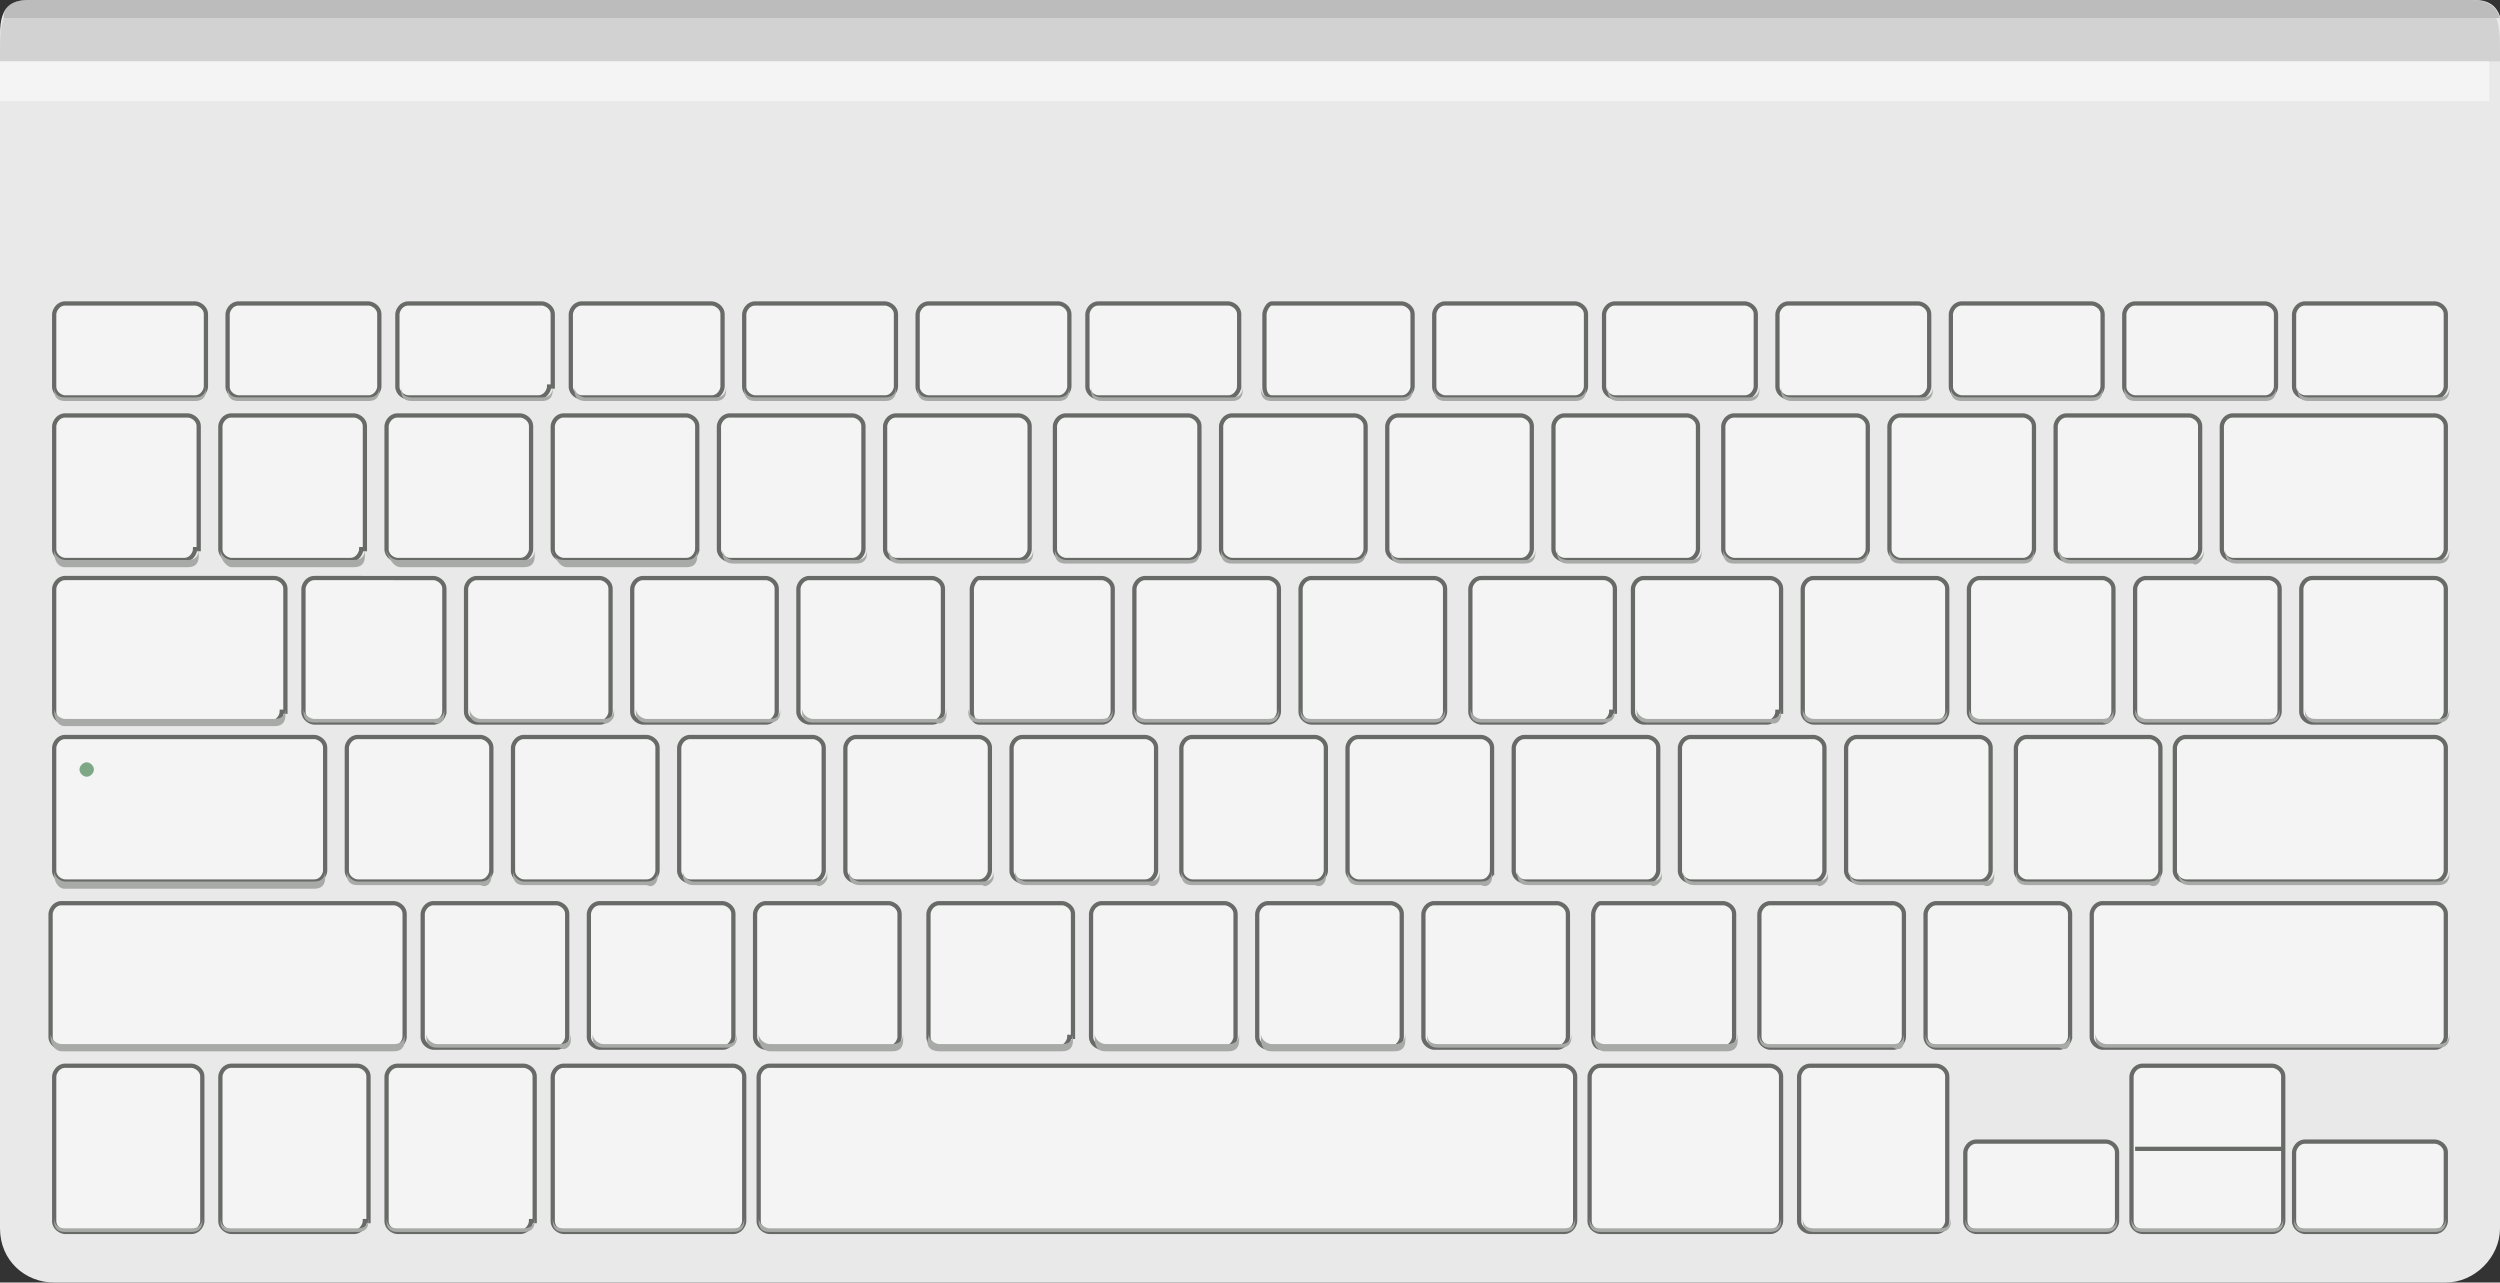 <svg xmlns="http://www.w3.org/2000/svg" xmlns:xlink="http://www.w3.org/1999/xlink" width="69.2" height="35.5" viewBox="0 0 69.2 35.5"><rect x="0" y="0" width="69.2" height="35.5" fill="#333333" stroke="none"/><path fill="#E9E9E9" d="M69.2 34c0 .8-.7 1.5-1.5 1.5H1.5C.7 35.5 0 34.9 0 34V1.5C0 .7-.1 0 .8 0h67.7c.8 0 .8.7.8 1.5V34z"/><g opacity=".5"><defs><path id="a" d="M0 .5h69.2v1.2H0z"/></defs><clipPath id="b"><use xlink:href="#a" overflow="visible"/></clipPath><path clip-path="url(#b)" fill="#BDBCBC" d="M69.1.5H.1c-.1.3-.1.6-.1 1v.2h69.2v-.2c0-.4 0-.7-.1-1"/></g><g opacity=".5"><defs><path id="c" d="M.1 0h69.1v.5H.1z"/></defs><clipPath id="d"><use xlink:href="#c" overflow="visible"/></clipPath><path clip-path="url(#d)" fill="#918F90" d="M.1.5h69.1c-.1-.3-.3-.5-.8-.5H.8C.3 0 .1.2.1.5"/></g><path fill="#F4F4F4" d="M0 1.7h68.9v1.1H0zM5.7 10.7c0 .1-.1.3-.3.3H1.8c-.1 0-.3-.1-.3-.3v-2c0-.1.1-.3.3-.3h3.6c.1 0 .3.1.3.3v2z"/><path fill="none" stroke="#676A67" stroke-width=".118" stroke-miterlimit="10" d="M5.7 10.7c0 .1-.1.3-.3.3H1.8c-.1 0-.3-.1-.3-.3v-2c0-.1.1-.3.3-.3h3.6c.1 0 .3.1.3.3v2z"/><path fill="#F4F4F4" d="M10.5 10.7c0 .1-.1.3-.3.3H6.6c-.1 0-.3-.1-.3-.3v-2c0-.1.1-.3.3-.3h3.6c.1 0 .3.1.3.3v2z"/><path fill="none" stroke="#676A67" stroke-width=".118" stroke-miterlimit="10" d="M10.5 10.7c0 .1-.1.3-.3.3H6.6c-.1 0-.3-.1-.3-.3v-2c0-.1.1-.3.3-.3h3.6c.1 0 .3.1.3.3v2z"/><path fill="#F4F4F4" d="M15.2 10.7c0 .1-.1.3-.3.3h-3.6c-.1 0-.3-.1-.3-.3v-2c0-.1.1-.3.3-.3H15c.1 0 .3.1.3.3v2z"/><path fill="none" stroke="#676A67" stroke-width=".118" stroke-miterlimit="10" d="M15.2 10.7c0 .1-.1.3-.3.3h-3.6c-.1 0-.3-.1-.3-.3v-2c0-.1.1-.3.3-.3H15c.1 0 .3.1.3.3v2z"/><path fill="#F4F4F4" d="M20 10.7c0 .1-.1.3-.3.3h-3.6c-.1 0-.3-.1-.3-.3v-2c0-.1.1-.3.3-.3h3.6c.1 0 .3.1.3.3v2z"/><path fill="none" stroke="#676A67" stroke-width=".118" stroke-miterlimit="10" d="M20 10.7c0 .1-.1.3-.3.3h-3.6c-.1 0-.3-.1-.3-.3v-2c0-.1.1-.3.3-.3h3.6c.1 0 .3.1.3.3v2z"/><path fill="#F4F4F4" d="M24.8 10.7c0 .1-.1.3-.3.3h-3.6c-.1 0-.3-.1-.3-.3v-2c0-.1.1-.3.3-.3h3.6c.1 0 .3.1.3.3v2z"/><path fill="none" stroke="#676A67" stroke-width=".118" stroke-miterlimit="10" d="M24.8 10.7c0 .1-.1.3-.3.3h-3.6c-.1 0-.3-.1-.3-.3v-2c0-.1.1-.3.3-.3h3.6c.1 0 .3.1.3.3v2z"/><path fill="#F4F4F4" d="M29.6 10.7c0 .1-.1.3-.3.3h-3.6c-.1 0-.3-.1-.3-.3v-2c0-.1.1-.3.3-.3h3.6c.1 0 .3.1.3.3v2z"/><path fill="none" stroke="#676A67" stroke-width=".118" stroke-miterlimit="10" d="M29.6 10.7c0 .1-.1.3-.3.3h-3.6c-.1 0-.3-.1-.3-.3v-2c0-.1.1-.3.3-.3h3.6c.1 0 .3.1.3.3v2z"/><path fill="#F4F4F4" d="M34.3 10.7c0 .1-.1.3-.3.3h-3.6c-.1 0-.3-.1-.3-.3v-2c0-.1.1-.3.3-.3H34c.1 0 .3.1.3.3v2z"/><path fill="none" stroke="#676A67" stroke-width=".118" stroke-miterlimit="10" d="M34.3 10.7c0 .1-.1.3-.3.3h-3.6c-.1 0-.3-.1-.3-.3v-2c0-.1.1-.3.3-.3H34c.1 0 .3.1.3.3v2z"/><path fill="#F4F4F4" d="M39.1 10.7c0 .1-.1.3-.3.3h-3.6c-.1 0-.2-.1-.2-.3v-2c0-.1.1-.3.2-.3h3.6c.1 0 .3.1.3.3v2z"/><path fill="none" stroke="#676A67" stroke-width=".118" stroke-miterlimit="10" d="M39.1 10.7c0 .1-.1.3-.3.3h-3.6c-.1 0-.2-.1-.2-.3v-2c0-.1.1-.3.2-.3h3.6c.1 0 .3.1.3.3v2z"/><path fill="#F4F4F4" d="M43.9 10.7c0 .1-.1.3-.3.3H40c-.1 0-.3-.1-.3-.3v-2c0-.1.1-.3.3-.3h3.6c.1 0 .3.1.3.3v2z"/><path fill="none" stroke="#676A67" stroke-width=".118" stroke-miterlimit="10" d="M43.9 10.7c0 .1-.1.3-.3.3H40c-.1 0-.3-.1-.3-.3v-2c0-.1.1-.3.3-.3h3.6c.1 0 .3.1.3.3v2z"/><path fill="#F4F4F4" d="M48.6 10.7c0 .1-.1.3-.3.3h-3.6c-.1 0-.3-.1-.3-.3v-2c0-.1.1-.3.3-.3h3.6c.1 0 .3.1.3.3v2z"/><path fill="none" stroke="#676A67" stroke-width=".118" stroke-miterlimit="10" d="M48.6 10.7c0 .1-.1.3-.3.3h-3.6c-.1 0-.3-.1-.3-.3v-2c0-.1.1-.3.3-.3h3.6c.1 0 .3.1.3.3v2z"/><path fill="#F4F4F4" d="M53.4 10.7c0 .1-.1.3-.3.3h-3.6c-.1 0-.3-.1-.3-.3v-2c0-.1.1-.3.3-.3h3.6c.1 0 .3.1.3.3v2z"/><path fill="none" stroke="#676A67" stroke-width=".118" stroke-miterlimit="10" d="M53.4 10.7c0 .1-.1.3-.3.3h-3.6c-.1 0-.3-.1-.3-.3v-2c0-.1.1-.3.3-.3h3.6c.1 0 .3.1.3.3v2z"/><path fill="#F4F4F4" d="M58.2 10.7c0 .1-.1.3-.3.3h-3.6c-.1 0-.3-.1-.3-.3v-2c0-.1.1-.3.3-.3h3.6c.1 0 .3.1.3.3v2z"/><path fill="none" stroke="#676A67" stroke-width=".118" stroke-miterlimit="10" d="M58.2 10.7c0 .1-.1.3-.3.3h-3.6c-.1 0-.3-.1-.3-.3v-2c0-.1.1-.3.3-.3h3.6c.1 0 .3.1.3.3v2z"/><path fill="#F4F4F4" d="M63 10.7c0 .1-.1.3-.3.3h-3.6c-.1 0-.3-.1-.3-.3v-2c0-.1.1-.3.3-.3h3.6c.1 0 .3.1.3.3v2z"/><path fill="none" stroke="#676A67" stroke-width=".118" stroke-miterlimit="10" d="M63 10.7c0 .1-.1.3-.3.3h-3.6c-.1 0-.3-.1-.3-.3v-2c0-.1.1-.3.3-.3h3.6c.1 0 .3.1.3.3v2z"/><path fill="#F4F4F4" d="M67.7 10.7c0 .1-.1.3-.3.3h-3.6c-.1 0-.3-.1-.3-.3v-2c0-.1.1-.3.3-.3h3.6c.1 0 .3.1.3.3v2z"/><path fill="none" stroke="#676A67" stroke-width=".118" stroke-miterlimit="10" d="M67.7 10.7c0 .1-.1.3-.3.3h-3.6c-.1 0-.3-.1-.3-.3v-2c0-.1.1-.3.3-.3h3.6c.1 0 .3.1.3.3v2z"/><path fill="#F4F4F4" d="M5.4 15.2c0 .1-.1.3-.3.3H1.8c-.1 0-.3-.1-.3-.3v-3.4c0-.1.1-.3.3-.3h3.4c.1 0 .3.1.3.3v3.4z"/><path fill="none" stroke="#676A67" stroke-width=".118" stroke-miterlimit="10" d="M5.4 15.2c0 .1-.1.3-.3.3H1.8c-.1 0-.3-.1-.3-.3v-3.4c0-.1.1-.3.3-.3h3.4c.1 0 .3.1.3.3v3.4z"/><path fill="#F4F4F4" d="M12.3 19.7c0 .1-.1.3-.3.3H8.7c-.1 0-.3-.1-.3-.3v-3.4c0-.1.1-.3.3-.3H12c.1 0 .3.1.3.3v3.4z"/><path fill="none" stroke="#676A67" stroke-width=".118" stroke-miterlimit="10" d="M12.3 19.7c0 .1-.1.3-.3.3H8.7c-.1 0-.3-.1-.3-.3v-3.4c0-.1.1-.3.3-.3H12c.1 0 .3.1.3.3v3.4z"/><path fill="#F4F4F4" d="M16.9 19.7c0 .1-.1.3-.3.3h-3.4c-.1 0-.3-.1-.3-.3v-3.4c0-.1.1-.3.3-.3h3.4c.1 0 .3.1.3.3v3.4z"/><path fill="none" stroke="#676A67" stroke-width=".118" stroke-miterlimit="10" d="M16.9 19.7c0 .1-.1.3-.3.3h-3.4c-.1 0-.3-.1-.3-.3v-3.4c0-.1.1-.3.3-.3h3.4c.1 0 .3.1.3.3v3.4z"/><path fill="#F4F4F4" d="M21.5 19.7c0 .1-.1.3-.3.3h-3.4c-.1 0-.3-.1-.3-.3v-3.4c0-.1.1-.3.3-.3h3.4c.1 0 .3.1.3.3v3.4z"/><path fill="none" stroke="#676A67" stroke-width=".118" stroke-miterlimit="10" d="M21.5 19.7c0 .1-.1.3-.3.3h-3.4c-.1 0-.3-.1-.3-.3v-3.4c0-.1.1-.3.3-.3h3.4c.1 0 .3.1.3.3v3.4z"/><path fill="#F4F4F4" d="M26.1 19.7c0 .1-.1.3-.3.3h-3.4c-.1 0-.3-.1-.3-.3v-3.4c0-.1.1-.3.3-.3h3.4c.1 0 .3.1.3.3v3.4z"/><path fill="none" stroke="#676A67" stroke-width=".118" stroke-miterlimit="10" d="M26.1 19.7c0 .1-.1.3-.3.3h-3.4c-.1 0-.3-.1-.3-.3v-3.4c0-.1.1-.3.3-.3h3.4c.1 0 .3.1.3.3v3.4z"/><path fill="#F4F4F4" d="M30.8 19.7c0 .1-.1.3-.3.3h-3.4c-.1 0-.2-.1-.2-.3v-3.4c0-.1.1-.3.2-.3h3.4c.1 0 .3.1.3.3v3.4z"/><path fill="none" stroke="#676A67" stroke-width=".118" stroke-miterlimit="10" d="M30.8 19.7c0 .1-.1.3-.3.3h-3.4c-.1 0-.2-.1-.2-.3v-3.4c0-.1.1-.3.2-.3h3.4c.1 0 .3.1.3.3v3.4z"/><path fill="#F4F4F4" d="M35.4 19.7c0 .1-.1.3-.3.3h-3.4c-.1 0-.3-.1-.3-.3v-3.4c0-.1.1-.3.3-.3h3.4c.1 0 .3.1.3.3v3.4z"/><path fill="none" stroke="#676A67" stroke-width=".118" stroke-miterlimit="10" d="M35.4 19.7c0 .1-.1.3-.3.3h-3.4c-.1 0-.3-.1-.3-.3v-3.4c0-.1.1-.3.3-.3h3.4c.1 0 .3.1.3.3v3.4z"/><path fill="#F4F4F4" d="M40 19.7c0 .1-.1.3-.3.3h-3.4c-.1 0-.3-.1-.3-.3v-3.4c0-.1.1-.3.3-.3h3.4c.1 0 .3.1.3.3v3.4z"/><path fill="none" stroke="#676A67" stroke-width=".118" stroke-miterlimit="10" d="M40 19.7c0 .1-.1.3-.3.3h-3.4c-.1 0-.3-.1-.3-.3v-3.4c0-.1.1-.3.3-.3h3.4c.1 0 .3.1.3.3v3.4z"/><path fill="#F4F4F4" d="M44.6 19.7c0 .1-.1.3-.3.3H41c-.1 0-.3-.1-.3-.3v-3.4c0-.1.1-.3.3-.3h3.4c.1 0 .3.1.3.3v3.4z"/><path fill="none" stroke="#676A67" stroke-width=".118" stroke-miterlimit="10" d="M44.6 19.7c0 .1-.1.3-.3.3H41c-.1 0-.3-.1-.3-.3v-3.4c0-.1.1-.3.3-.3h3.4c.1 0 .3.1.3.3v3.4z"/><path fill="#F4F4F4" d="M49.2 19.7c0 .1-.1.3-.3.3h-3.4c-.1 0-.3-.1-.3-.3v-3.4c0-.1.1-.3.3-.3H49c.1 0 .3.1.3.3v3.4z"/><path fill="none" stroke="#676A67" stroke-width=".118" stroke-miterlimit="10" d="M49.2 19.7c0 .1-.1.3-.3.3h-3.4c-.1 0-.3-.1-.3-.3v-3.4c0-.1.1-.3.3-.3H49c.1 0 .3.1.3.3v3.4z"/><path fill="#F4F4F4" d="M53.9 19.7c0 .1-.1.3-.3.3h-3.4c-.1 0-.3-.1-.3-.3v-3.4c0-.1.1-.3.3-.3h3.4c.1 0 .3.1.3.3v3.4z"/><path fill="none" stroke="#676A67" stroke-width=".118" stroke-miterlimit="10" d="M53.9 19.7c0 .1-.1.3-.3.3h-3.4c-.1 0-.3-.1-.3-.3v-3.4c0-.1.1-.3.3-.3h3.4c.1 0 .3.1.3.3v3.4z"/><path fill="#F4F4F4" d="M58.5 19.7c0 .1-.1.3-.3.3h-3.4c-.1 0-.3-.1-.3-.3v-3.4c0-.1.1-.3.3-.3h3.4c.1 0 .3.1.3.3v3.4z"/><path fill="none" stroke="#676A67" stroke-width=".118" stroke-miterlimit="10" d="M58.5 19.7c0 .1-.1.3-.3.3h-3.4c-.1 0-.3-.1-.3-.3v-3.4c0-.1.1-.3.3-.3h3.4c.1 0 .3.1.3.3v3.4z"/><path fill="#F4F4F4" d="M13.6 24.1c0 .1-.1.3-.3.3H9.9c-.1 0-.3-.1-.3-.3v-3.4c0-.1.1-.3.3-.3h3.4c.1 0 .3.1.3.3v3.4z"/><path fill="none" stroke="#676A67" stroke-width=".118" stroke-miterlimit="10" d="M13.6 24.1c0 .1-.1.3-.3.3H9.9c-.1 0-.3-.1-.3-.3v-3.4c0-.1.1-.3.3-.3h3.4c.1 0 .3.1.3.3v3.4z"/><path fill="#F4F4F4" d="M18.2 24.1c0 .1-.1.3-.3.3h-3.4c-.1 0-.3-.1-.3-.3v-3.4c0-.1.1-.3.3-.3h3.4c.1 0 .3.1.3.3v3.4z"/><path fill="none" stroke="#676A67" stroke-width=".118" stroke-miterlimit="10" d="M18.2 24.1c0 .1-.1.3-.3.3h-3.4c-.1 0-.3-.1-.3-.3v-3.4c0-.1.1-.3.3-.3h3.4c.1 0 .3.1.3.3v3.4z"/><path fill="#F4F4F4" d="M22.8 24.1c0 .1-.1.3-.3.3h-3.4c-.1 0-.3-.1-.3-.3v-3.4c0-.1.1-.3.3-.3h3.4c.1 0 .3.1.3.3v3.4z"/><path fill="none" stroke="#676A67" stroke-width=".118" stroke-miterlimit="10" d="M22.8 24.1c0 .1-.1.3-.3.3h-3.4c-.1 0-.3-.1-.3-.3v-3.4c0-.1.1-.3.3-.3h3.4c.1 0 .3.1.3.3v3.4z"/><path fill="#F4F4F4" d="M27.4 24.1c0 .1-.1.3-.3.3h-3.4c-.1 0-.3-.1-.3-.3v-3.4c0-.1.1-.3.3-.3h3.4c.1 0 .3.1.3.3v3.4z"/><path fill="none" stroke="#676A67" stroke-width=".118" stroke-miterlimit="10" d="M27.4 24.1c0 .1-.1.3-.3.3h-3.4c-.1 0-.3-.1-.3-.3v-3.4c0-.1.1-.3.3-.3h3.4c.1 0 .3.1.3.3v3.4z"/><path fill="#F4F4F4" d="M32 24.1c0 .1-.1.3-.3.3h-3.4c-.1 0-.3-.1-.3-.3v-3.4c0-.1.1-.3.3-.3h3.4c.1 0 .3.1.3.3v3.4z"/><path fill="none" stroke="#676A67" stroke-width=".118" stroke-miterlimit="10" d="M32 24.1c0 .1-.1.3-.3.3h-3.4c-.1 0-.3-.1-.3-.3v-3.4c0-.1.1-.3.3-.3h3.4c.1 0 .3.1.3.3v3.4z"/><path fill="#F4F4F4" d="M36.7 24.1c0 .1-.1.3-.3.3H33c-.1 0-.3-.1-.3-.3v-3.4c0-.1.1-.3.3-.3h3.4c.1 0 .3.1.3.3v3.4z"/><path fill="none" stroke="#676A67" stroke-width=".118" stroke-miterlimit="10" d="M36.7 24.1c0 .1-.1.3-.3.3H33c-.1 0-.3-.1-.3-.3v-3.4c0-.1.1-.3.3-.3h3.4c.1 0 .3.1.3.3v3.4z"/><path fill="#F4F4F4" d="M41.3 24.1c0 .1-.1.3-.3.3h-3.4c-.1 0-.3-.1-.3-.3v-3.4c0-.1.1-.3.3-.3H41c.1 0 .3.1.3.3v3.4z"/><path fill="none" stroke="#676A67" stroke-width=".118" stroke-miterlimit="10" d="M41.3 24.1c0 .1-.1.3-.3.3h-3.4c-.1 0-.3-.1-.3-.3v-3.4c0-.1.1-.3.3-.3H41c.1 0 .3.1.3.3v3.4z"/><path fill="#F4F4F4" d="M45.9 24.1c0 .1-.1.3-.3.3h-3.4c-.1 0-.3-.1-.3-.3v-3.4c0-.1.1-.3.3-.3h3.4c.1 0 .3.1.3.3v3.4z"/><path fill="none" stroke="#676A67" stroke-width=".118" stroke-miterlimit="10" d="M45.9 24.1c0 .1-.1.3-.3.3h-3.4c-.1 0-.3-.1-.3-.3v-3.4c0-.1.1-.3.3-.3h3.4c.1 0 .3.1.3.3v3.4z"/><path fill="#F4F4F4" d="M50.5 24.1c0 .1-.1.3-.3.3h-3.4c-.1 0-.3-.1-.3-.3v-3.4c0-.1.1-.3.3-.3h3.4c.1 0 .3.1.3.3v3.4z"/><path fill="none" stroke="#676A67" stroke-width=".118" stroke-miterlimit="10" d="M50.5 24.1c0 .1-.1.3-.3.3h-3.4c-.1 0-.3-.1-.3-.3v-3.4c0-.1.1-.3.3-.3h3.4c.1 0 .3.1.3.3v3.4z"/><path fill="#F4F4F4" d="M55.1 24.1c0 .1-.1.3-.3.3h-3.4c-.1 0-.3-.1-.3-.3v-3.4c0-.1.1-.3.3-.3h3.4c.1 0 .3.1.3.3v3.4z"/><path fill="none" stroke="#676A67" stroke-width=".118" stroke-miterlimit="10" d="M55.1 24.1c0 .1-.1.3-.3.3h-3.4c-.1 0-.3-.1-.3-.3v-3.4c0-.1.1-.3.3-.3h3.4c.1 0 .3.1.3.3v3.4z"/><path fill="#F4F4F4" d="M15.7 28.7c0 .1-.1.3-.3.3H12c-.1 0-.3-.1-.3-.3v-3.4c0-.1.1-.3.3-.3h3.4c.1 0 .3.1.3.3v3.4z"/><path fill="none" stroke="#676A67" stroke-width=".118" stroke-miterlimit="10" d="M15.7 28.7c0 .1-.1.3-.3.3H12c-.1 0-.3-.1-.3-.3v-3.4c0-.1.1-.3.3-.3h3.4c.1 0 .3.1.3.3v3.4z"/><path fill="#F4F4F4" d="M20.3 28.7c0 .1-.1.3-.3.3h-3.4c-.1 0-.3-.1-.3-.3v-3.4c0-.1.1-.3.3-.3H20c.1 0 .3.1.3.3v3.4z"/><path fill="none" stroke="#676A67" stroke-width=".118" stroke-miterlimit="10" d="M20.3 28.7c0 .1-.1.3-.3.3h-3.4c-.1 0-.3-.1-.3-.3v-3.4c0-.1.1-.3.3-.3H20c.1 0 .3.1.3.3v3.4z"/><path fill="#F4F4F4" d="M24.9 28.7c0 .1-.1.3-.3.3h-3.4c-.1 0-.3-.1-.3-.3v-3.4c0-.1.1-.3.3-.3h3.4c.1 0 .3.1.3.3v3.4z"/><path fill="none" stroke="#676A67" stroke-width=".118" stroke-miterlimit="10" d="M24.9 28.7c0 .1-.1.3-.3.3h-3.4c-.1 0-.3-.1-.3-.3v-3.4c0-.1.1-.3.3-.3h3.4c.1 0 .3.1.3.3v3.4z"/><path fill="#F4F4F4" d="M29.6 28.7c0 .1-.1.3-.3.3H26c-.1 0-.3-.1-.3-.3v-3.4c0-.1.1-.3.3-.3h3.4c.1 0 .3.1.3.3v3.4z"/><path fill="none" stroke="#676A67" stroke-width=".118" stroke-miterlimit="10" d="M29.6 28.7c0 .1-.1.3-.3.3H26c-.1 0-.3-.1-.3-.3v-3.4c0-.1.1-.3.3-.3h3.4c.1 0 .3.1.3.3v3.4z"/><path fill="#F4F4F4" d="M34.2 28.7c0 .1-.1.3-.3.3h-3.4c-.1 0-.3-.1-.3-.3v-3.4c0-.1.1-.3.3-.3h3.4c.1 0 .3.1.3.3v3.4z"/><path fill="none" stroke="#676A67" stroke-width=".118" stroke-miterlimit="10" d="M34.2 28.7c0 .1-.1.3-.3.3h-3.4c-.1 0-.3-.1-.3-.3v-3.4c0-.1.1-.3.3-.3h3.4c.1 0 .3.1.3.3v3.4z"/><path fill="#F4F4F4" d="M38.8 28.7c0 .1-.1.3-.3.3h-3.4c-.1 0-.3-.1-.3-.3v-3.4c0-.1.1-.3.3-.3h3.4c.1 0 .3.1.3.3v3.4z"/><path fill="none" stroke="#676A67" stroke-width=".118" stroke-miterlimit="10" d="M38.8 28.7c0 .1-.1.3-.3.3h-3.4c-.1 0-.3-.1-.3-.3v-3.4c0-.1.1-.3.3-.3h3.4c.1 0 .3.1.3.3v3.4z"/><path fill="#F4F4F4" d="M43.4 28.7c0 .1-.1.3-.3.3h-3.4c-.1 0-.3-.1-.3-.3v-3.4c0-.1.1-.3.3-.3h3.4c.1 0 .3.1.3.3v3.4z"/><path fill="none" stroke="#676A67" stroke-width=".118" stroke-miterlimit="10" d="M43.4 28.7c0 .1-.1.3-.3.3h-3.4c-.1 0-.3-.1-.3-.3v-3.4c0-.1.1-.3.3-.3h3.4c.1 0 .3.1.3.3v3.4z"/><path fill="#F4F4F4" d="M48 28.7c0 .1-.1.3-.3.3h-3.4c-.1 0-.2-.1-.2-.3v-3.4c0-.1.1-.3.2-.3h3.4c.1 0 .3.1.3.3v3.4z"/><path fill="none" stroke="#676A67" stroke-width=".118" stroke-miterlimit="10" d="M48 28.7c0 .1-.1.3-.3.3h-3.4c-.1 0-.2-.1-.2-.3v-3.4c0-.1.1-.3.2-.3h3.4c.1 0 .3.1.3.3v3.4z"/><path fill="#F4F4F4" d="M52.7 28.7c0 .1-.1.3-.3.3H49c-.1 0-.3-.1-.3-.3v-3.4c0-.1.1-.3.3-.3h3.4c.1 0 .3.1.3.3v3.4z"/><path fill="none" stroke="#676A67" stroke-width=".118" stroke-miterlimit="10" d="M52.7 28.7c0 .1-.1.3-.3.3H49c-.1 0-.3-.1-.3-.3v-3.4c0-.1.1-.3.3-.3h3.4c.1 0 .3.1.3.3v3.4z"/><path fill="#F4F4F4" d="M57.3 28.7c0 .1-.1.3-.3.3h-3.4c-.1 0-.3-.1-.3-.3v-3.4c0-.1.1-.3.3-.3H57c.1 0 .3.1.3.3v3.4z"/><path fill="none" stroke="#676A67" stroke-width=".118" stroke-miterlimit="10" d="M57.3 28.7c0 .1-.1.3-.3.3h-3.4c-.1 0-.3-.1-.3-.3v-3.4c0-.1.1-.3.3-.3H57c.1 0 .3.1.3.3v3.4z"/><path fill="#F4F4F4" d="M59.8 24.1c0 .1-.1.3-.3.3h-3.4c-.1 0-.3-.1-.3-.3v-3.4c0-.1.1-.3.3-.3h3.4c.1 0 .3.1.3.3v3.4z"/><path fill="none" stroke="#676A67" stroke-width=".118" stroke-miterlimit="10" d="M59.8 24.1c0 .1-.1.3-.3.3h-3.4c-.1 0-.3-.1-.3-.3v-3.4c0-.1.1-.3.3-.3h3.4c.1 0 .3.1.3.3v3.4z"/><path fill="#F4F4F4" d="M63.1 19.7c0 .1-.1.3-.3.3h-3.4c-.1 0-.3-.1-.3-.3v-3.4c0-.1.1-.3.3-.3h3.4c.1 0 .3.1.3.3v3.4z"/><path fill="none" stroke="#676A67" stroke-width=".118" stroke-miterlimit="10" d="M63.1 19.7c0 .1-.1.3-.3.3h-3.4c-.1 0-.3-.1-.3-.3v-3.4c0-.1.1-.3.3-.3h3.4c.1 0 .3.1.3.3v3.4z"/><path fill="#F4F4F4" d="M67.7 19.7c0 .1-.1.3-.3.3H64c-.1 0-.3-.1-.3-.3v-3.4c0-.1.1-.3.3-.3h3.4c.1 0 .3.1.3.3v3.4z"/><path fill="none" stroke="#676A67" stroke-width=".118" stroke-miterlimit="10" d="M67.7 19.7c0 .1-.1.3-.3.3H64c-.1 0-.3-.1-.3-.3v-3.4c0-.1.1-.3.3-.3h3.4c.1 0 .3.1.3.3v3.4z"/><path fill="#F4F4F4" d="M7.8 19.7c0 .1-.1.3-.3.3H1.8c-.1 0-.3-.1-.3-.3v-3.4c0-.1.1-.3.3-.3h5.8c.1 0 .3.1.3.3v3.4z"/><path fill="none" stroke="#676A67" stroke-width=".118" stroke-miterlimit="10" d="M7.8 19.7c0 .1-.1.3-.3.3H1.8c-.1 0-.3-.1-.3-.3v-3.4c0-.1.1-.3.3-.3h5.8c.1 0 .3.1.3.3v3.4z"/><path fill="#F4F4F4" d="M9 24.1c0 .1-.1.3-.3.3H1.8c-.1 0-.3-.1-.3-.3v-3.4c0-.1.1-.3.3-.3h6.9c.1 0 .3.1.3.3v3.4z"/><path fill="none" stroke="#676A67" stroke-width=".118" stroke-miterlimit="10" d="M9 24.1c0 .1-.1.3-.3.3H1.8c-.1 0-.3-.1-.3-.3v-3.4c0-.1.1-.3.3-.3h6.9c.1 0 .3.1.3.3v3.4z"/><path fill="#F4F4F4" d="M43.6 33.8c0 .1-.1.3-.3.3h-22c-.1 0-.3-.1-.3-.3v-4c0-.1.1-.3.3-.3h22c.1 0 .3.1.3.3v4z"/><path fill="none" stroke="#676A67" stroke-width=".118" stroke-miterlimit="10" d="M43.6 33.8c0 .1-.1.3-.3.3h-22c-.1 0-.3-.1-.3-.3v-4c0-.1.1-.3.3-.3h22c.1 0 .3.1.3.3v4z"/><path fill="#F4F4F4" d="M20.6 33.8c0 .1-.1.3-.3.3h-4.7c-.1 0-.3-.1-.3-.3v-4c0-.1.1-.3.3-.3h4.7c.1 0 .3.1.3.3v4z"/><path fill="none" stroke="#676A67" stroke-width=".118" stroke-miterlimit="10" d="M20.6 33.8c0 .1-.1.3-.3.3h-4.7c-.1 0-.3-.1-.3-.3v-4c0-.1.1-.3.3-.3h4.7c.1 0 .3.1.3.3v4z"/><path fill="#F4F4F4" d="M49.3 33.8c0 .1-.1.3-.3.3h-4.7c-.1 0-.3-.1-.3-.3v-4c0-.1.1-.3.3-.3H49c.1 0 .3.1.3.3v4z"/><path fill="none" stroke="#676A67" stroke-width=".118" stroke-miterlimit="10" d="M49.3 33.8c0 .1-.1.3-.3.3h-4.7c-.1 0-.3-.1-.3-.3v-4c0-.1.1-.3.3-.3H49c.1 0 .3.1.3.3v4z"/><path fill="#F4F4F4" d="M14.7 33.8c0 .1-.1.3-.3.3H11c-.1 0-.3-.1-.3-.3v-4c0-.1.1-.3.3-.3h3.5c.1 0 .3.1.3.3v4z"/><path fill="none" stroke="#676A67" stroke-width=".118" stroke-miterlimit="10" d="M14.7 33.8c0 .1-.1.3-.3.3H11c-.1 0-.3-.1-.3-.3v-4c0-.1.1-.3.3-.3h3.5c.1 0 .3.1.3.3v4z"/><path fill="#F4F4F4" d="M53.9 33.8c0 .1-.1.3-.3.3h-3.5c-.1 0-.3-.1-.3-.3v-4c0-.1.1-.3.3-.3h3.5c.1 0 .3.1.3.3v4z"/><path fill="none" stroke="#676A67" stroke-width=".118" stroke-miterlimit="10" d="M53.9 33.8c0 .1-.1.3-.3.3h-3.5c-.1 0-.3-.1-.3-.3v-4c0-.1.1-.3.3-.3h3.5c.1 0 .3.1.3.3v4z"/><path fill="#F4F4F4" d="M10.1 33.8c0 .1-.1.3-.3.3H6.4c-.1 0-.3-.1-.3-.3v-4c0-.1.1-.3.3-.3h3.5c.1 0 .3.1.3.3v4z"/><path fill="none" stroke="#676A67" stroke-width=".118" stroke-miterlimit="10" d="M10.1 33.8c0 .1-.1.3-.3.3H6.4c-.1 0-.3-.1-.3-.3v-4c0-.1.1-.3.3-.3h3.5c.1 0 .3.1.3.3v4z"/><path fill="#F4F4F4" d="M5.6 33.8c0 .1-.1.3-.3.3H1.8c-.1 0-.3-.1-.3-.3v-4c0-.1.1-.3.3-.3h3.5c.1 0 .3.1.3.3v4z"/><path fill="none" stroke="#676A67" stroke-width=".118" stroke-miterlimit="10" d="M5.6 33.8c0 .1-.1.3-.3.3H1.8c-.1 0-.3-.1-.3-.3v-4c0-.1.1-.3.3-.3h3.5c.1 0 .3.1.3.3v4z"/><path fill="#F4F4F4" d="M63.2 33.8c0 .1-.1.3-.3.3h-3.6c-.1 0-.3-.1-.3-.3v-4c0-.1.1-.3.3-.3h3.6c.1 0 .3.1.3.3v4z"/><path fill="none" stroke="#676A67" stroke-width=".118" stroke-miterlimit="10" d="M63.2 33.8c0 .1-.1.3-.3.3h-3.6c-.1 0-.3-.1-.3-.3v-4c0-.1.1-.3.3-.3h3.6c.1 0 .3.1.3.3v4z"/><path fill="#F4F4F4" d="M67.7 33.8c0 .1-.1.3-.3.3h-3.6c-.1 0-.3-.1-.3-.3v-1.9c0-.1.1-.3.3-.3h3.6c.1 0 .3.1.3.3v1.9z"/><path fill="none" stroke="#676A67" stroke-width=".118" stroke-miterlimit="10" d="M67.7 33.8c0 .1-.1.3-.3.3h-3.6c-.1 0-.3-.1-.3-.3v-1.9c0-.1.1-.3.3-.3h3.6c.1 0 .3.1.3.3v1.9z"/><path fill="#F4F4F4" d="M58.6 33.8c0 .1-.1.3-.3.3h-3.6c-.1 0-.3-.1-.3-.3v-1.9c0-.1.1-.3.3-.3h3.6c.1 0 .3.1.3.3v1.9z"/><path fill="none" stroke="#676A67" stroke-width=".118" stroke-miterlimit="10" d="M58.6 33.8c0 .1-.1.3-.3.3h-3.6c-.1 0-.3-.1-.3-.3v-1.9c0-.1.1-.3.3-.3h3.6c.1 0 .3.1.3.3v1.9z"/><path fill="#F4F4F4" d="M67.7 28.7c0 .1-.1.3-.3.3h-9.2c-.1 0-.3-.1-.3-.3v-3.4c0-.1.1-.3.3-.3h9.2c.1 0 .3.1.3.3v3.4z"/><path fill="none" stroke="#676A67" stroke-width=".118" stroke-miterlimit="10" d="M67.7 28.7c0 .1-.1.3-.3.3h-9.2c-.1 0-.3-.1-.3-.3v-3.4c0-.1.1-.3.3-.3h9.2c.1 0 .3.1.3.3v3.4z"/><path fill="#F4F4F4" d="M11.2 28.7c0 .1-.1.3-.3.3H1.7c-.1 0-.3-.1-.3-.3v-3.4c0-.1.1-.3.3-.3h9.2c.1 0 .3.1.3.3v3.4z"/><path fill="none" stroke="#676A67" stroke-width=".118" stroke-miterlimit="10" d="M11.2 28.7c0 .1-.1.3-.3.3H1.7c-.1 0-.3-.1-.3-.3v-3.4c0-.1.1-.3.3-.3h9.2c.1 0 .3.1.3.3v3.4z"/><path fill="#F4F4F4" d="M67.7 24.1c0 .1-.1.3-.3.3h-6.9c-.1 0-.3-.1-.3-.3v-3.4c0-.1.1-.3.3-.3h6.9c.1 0 .3.1.3.3v3.4z"/><path fill="none" stroke="#676A67" stroke-width=".118" stroke-miterlimit="10" d="M67.7 24.1c0 .1-.1.3-.3.3h-6.9c-.1 0-.3-.1-.3-.3v-3.4c0-.1.1-.3.3-.3h6.9c.1 0 .3.1.3.3v3.4z"/><path fill="#F4F4F4" d="M10 15.2c0 .1-.1.3-.3.3H6.4c-.1 0-.3-.1-.3-.3v-3.4c0-.1.1-.3.3-.3h3.4c.1 0 .3.1.3.3v3.4z"/><path fill="none" stroke="#676A67" stroke-width=".118" stroke-miterlimit="10" d="M10 15.2c0 .1-.1.3-.3.3H6.4c-.1 0-.3-.1-.3-.3v-3.4c0-.1.1-.3.3-.3h3.4c.1 0 .3.1.3.3v3.4z"/><path fill="#F4F4F4" d="M14.7 15.2c0 .1-.1.3-.3.3H11c-.1 0-.3-.1-.3-.3v-3.4c0-.1.1-.3.3-.3h3.4c.1 0 .3.1.3.3v3.4z"/><path fill="none" stroke="#676A67" stroke-width=".118" stroke-miterlimit="10" d="M14.7 15.2c0 .1-.1.3-.3.3H11c-.1 0-.3-.1-.3-.3v-3.4c0-.1.1-.3.3-.3h3.4c.1 0 .3.1.3.3v3.4z"/><path fill="#F4F4F4" d="M19.3 15.2c0 .1-.1.3-.3.3h-3.4c-.1 0-.3-.1-.3-.3v-3.4c0-.1.1-.3.3-.3H19c.1 0 .3.1.3.3v3.4z"/><path fill="none" stroke="#676A67" stroke-width=".118" stroke-miterlimit="10" d="M19.3 15.2c0 .1-.1.3-.3.3h-3.4c-.1 0-.3-.1-.3-.3v-3.4c0-.1.1-.3.3-.3H19c.1 0 .3.1.3.3v3.4z"/><path fill="#F4F4F4" d="M23.9 15.2c0 .1-.1.3-.3.3h-3.4c-.1 0-.3-.1-.3-.3v-3.4c0-.1.1-.3.3-.3h3.4c.1 0 .3.1.3.3v3.4z"/><path fill="none" stroke="#676A67" stroke-width=".118" stroke-miterlimit="10" d="M23.9 15.2c0 .1-.1.3-.3.3h-3.4c-.1 0-.3-.1-.3-.3v-3.4c0-.1.1-.3.3-.3h3.4c.1 0 .3.1.3.3v3.4z"/><path fill="#F4F4F4" d="M28.5 15.2c0 .1-.1.3-.3.3h-3.4c-.1 0-.3-.1-.3-.3v-3.4c0-.1.1-.3.3-.3h3.4c.1 0 .3.1.3.3v3.4z"/><path fill="none" stroke="#676A67" stroke-width=".118" stroke-miterlimit="10" d="M28.5 15.2c0 .1-.1.3-.3.3h-3.4c-.1 0-.3-.1-.3-.3v-3.4c0-.1.1-.3.3-.3h3.4c.1 0 .3.1.3.3v3.4z"/><path fill="#F4F4F4" d="M33.2 15.2c0 .1-.1.3-.3.3h-3.4c-.1 0-.3-.1-.3-.3v-3.4c0-.1.1-.3.3-.3h3.4c.1 0 .3.1.3.3v3.4z"/><path fill="none" stroke="#676A67" stroke-width=".118" stroke-miterlimit="10" d="M33.2 15.2c0 .1-.1.3-.3.3h-3.4c-.1 0-.3-.1-.3-.3v-3.4c0-.1.1-.3.3-.3h3.4c.1 0 .3.1.3.3v3.4z"/><path fill="#F4F4F4" d="M37.8 15.2c0 .1-.1.3-.3.3h-3.4c-.1 0-.3-.1-.3-.3v-3.4c0-.1.1-.3.3-.3h3.4c.1 0 .3.1.3.3v3.4z"/><path fill="none" stroke="#676A67" stroke-width=".118" stroke-miterlimit="10" d="M37.8 15.2c0 .1-.1.3-.3.3h-3.4c-.1 0-.3-.1-.3-.3v-3.4c0-.1.1-.3.3-.3h3.4c.1 0 .3.1.3.3v3.4z"/><path fill="#F4F4F4" d="M42.4 15.2c0 .1-.1.3-.3.3h-3.4c-.1 0-.3-.1-.3-.3v-3.4c0-.1.1-.3.3-.3h3.4c.1 0 .3.1.3.3v3.4z"/><path fill="none" stroke="#676A67" stroke-width=".118" stroke-miterlimit="10" d="M42.4 15.2c0 .1-.1.3-.3.3h-3.4c-.1 0-.3-.1-.3-.3v-3.4c0-.1.1-.3.3-.3h3.4c.1 0 .3.1.3.3v3.4z"/><path fill="#F4F4F4" d="M47 15.2c0 .1-.1.3-.3.3h-3.4c-.1 0-.3-.1-.3-.3v-3.4c0-.1.1-.3.3-.3h3.4c.1 0 .3.1.3.3v3.4z"/><path fill="none" stroke="#676A67" stroke-width=".118" stroke-miterlimit="10" d="M47 15.2c0 .1-.1.3-.3.3h-3.4c-.1 0-.3-.1-.3-.3v-3.4c0-.1.1-.3.3-.3h3.4c.1 0 .3.1.3.3v3.4z"/><path fill="#F4F4F4" d="M51.7 15.2c0 .1-.1.3-.3.3H48c-.1 0-.3-.1-.3-.3v-3.4c0-.1.1-.3.3-.3h3.4c.1 0 .3.1.3.3v3.4z"/><path fill="none" stroke="#676A67" stroke-width=".118" stroke-miterlimit="10" d="M51.7 15.2c0 .1-.1.3-.3.3H48c-.1 0-.3-.1-.3-.3v-3.4c0-.1.1-.3.3-.3h3.4c.1 0 .3.1.3.3v3.4z"/><path fill="#F4F4F4" d="M56.3 15.2c0 .1-.1.3-.3.3h-3.4c-.1 0-.3-.1-.3-.3v-3.4c0-.1.1-.3.3-.3H56c.1 0 .3.1.3.3v3.4z"/><path fill="none" stroke="#676A67" stroke-width=".118" stroke-miterlimit="10" d="M56.3 15.2c0 .1-.1.3-.3.3h-3.4c-.1 0-.3-.1-.3-.3v-3.4c0-.1.1-.3.3-.3H56c.1 0 .3.1.3.3v3.4z"/><path fill="#F4F4F4" d="M60.9 15.2c0 .1-.1.3-.3.3h-3.4c-.1 0-.3-.1-.3-.3v-3.4c0-.1.1-.3.3-.3h3.4c.1 0 .3.1.3.3v3.4z"/><path fill="none" stroke="#676A67" stroke-width=".118" stroke-miterlimit="10" d="M60.9 15.2c0 .1-.1.3-.3.3h-3.4c-.1 0-.3-.1-.3-.3v-3.4c0-.1.1-.3.3-.3h3.4c.1 0 .3.1.3.3v3.4z"/><path fill="#F4F4F4" d="M67.7 15.2c0 .1-.1.3-.3.3h-5.6c-.1 0-.3-.1-.3-.3v-3.4c0-.1.1-.3.3-.3h5.6c.1 0 .3.1.3.3v3.4z"/><path fill="none" stroke="#676A67" stroke-width=".118" stroke-miterlimit="10" d="M67.7 15.2c0 .1-.1.3-.3.3h-5.6c-.1 0-.3-.1-.3-.3v-3.4c0-.1.1-.3.3-.3h5.6c.1 0 .3.1.3.3v3.4z"/><path fill="#7EA885" d="M2.6 21.3c0 .1-.1.2-.2.2s-.2-.1-.2-.2.1-.2.2-.2.2.1.2.2"/><path fill="none" stroke="#676A67" stroke-width=".118" stroke-miterlimit="10" d="M59.1 31.8h4.1"/><path fill="#A8AAA8" d="M49.3 19.8v-3.4-.1 3.3c0 .2-.1.3-.3.3h-3.4c-.1 0-.3-.1-.3-.3v.1c0 .2.1.3.3.3H49c.2.1.3-.1.3-.2M43.5 28.6c0 .2-.1.3-.3.3h-3.4c-.2 0-.3-.1-.3-.3v.1c0 .2.1.3.3.3h3.4c.2 0 .3-.1.3-.3v-3.4-.1 3.4zM44.4 29.1h3.4c.2 0 .3-.1.3-.3v-3.4-.1 3.3c0 .2-.1.3-.3.3h-3.4c-.1 0-.3-.1-.3-.3v.1c0 .3.2.4.3.4M35.2 29.1h3.4c.2 0 .3-.1.3-.3v-3.4-.1 3.3c0 .2-.1.3-.3.3h-3.4c-.1 0-.3-.1-.3-.3v.1c0 .3.1.4.3.4M50.6 24.3v-3.4-.1 3.3c0 .2-.1.3-.3.3h-3.4c-.2 0-.3-.1-.3-.3v.1c0 .2.1.3.3.3h3.4c.1.1.3-.1.3-.2M35.4 19.6c0 .2-.1.3-.3.3h-3.4c-.1 0-.3-.1-.3-.3v.1c0 .2.1.3.3.3h3.4c.2 0 .3-.1.3-.3v-3.4-.1 3.4zM21.3 29.1h3.4c.2 0 .3-.1.3-.3v-3.4-.1 3.3c0 .2-.1.3-.3.3h-3.4c-.1 0-.3-.1-.3-.3v.1c0 .3.2.4.3.4M40 19.6c0 .2-.1.3-.3.3h-3.4c-.2 0-.3-.1-.3-.3v.1c0 .2.1.3.3.3h3.4c.2 0 .3-.1.3-.3v-3.4-.1 3.4zM30.8 19.6c0 .2-.1.3-.3.3h-3.4c-.1 0-.3-.1-.3-.3v.1c0 .2.1.3.3.3h3.4c.2 0 .3-.1.3-.3v-3.4-.1 3.4zM58.5 19.8v-3.4-.1 3.3c0 .2-.1.3-.3.3h-3.4c-.1 0-.3-.1-.3-.3v.1c0 .2.1.3.3.3h3.4c.2.1.3-.1.3-.2M42.5 15.2c0 .2-.1.3-.3.3h-3.4c-.2 0-.3-.1-.3-.3v.1c0 .2.1.3.3.3h3.4c.2 0 .3-.1.3-.3V12v-.1 3.3zM47.1 15.2c0 .2-.1.3-.3.3h-3.4c-.2 0-.3-.1-.3-.3v.1c0 .2.1.3.3.3h3.4c.2 0 .3-.1.3-.3V12v-.1 3.3zM51.7 15.2c0 .2-.1.3-.3.3H48c-.1 0-.3-.1-.3-.3v.1c0 .2.1.3.3.3h3.4c.2 0 .3-.1.3-.3V12v-.1 3.3zM37.8 15.2c0 .2-.1.3-.3.3h-3.4c-.1 0-.3-.1-.3-.3v.1c0 .2.1.3.3.3h3.4c.2 0 .3-.1.3-.3V12v-.1 3.3zM55.2 24.3v-3.4-.1 3.3c0 .2-.1.3-.3.3h-3.4c-.2 0-.3-.1-.3-.3v.1c0 .2.1.3.3.3h3.4c.2.1.3-.1.3-.2M56.3 15.2c0 .2-.1.3-.3.3h-3.4c-.1 0-.3-.1-.3-.3v.1c0 .2.1.3.3.3H56c.2 0 .3-.1.3-.3V12v-.1 3.3zM59.8 24.3v-3.4-.1 3.3c0 .2-.1.3-.3.3h-3.4c-.2 0-.3-.1-.3-.3v.1c0 .2.1.3.3.3h3.4c.2.1.3-.1.3-.2M53.9 19.6c0 .2-.1.3-.3.3h-3.4c-.1 0-.3-.1-.3-.3v.1c0 .2.1.3.3.3h3.4c.2 0 .3-.1.3-.3v-3.4-.1 3.4zM61 15.3V12v-.1 3.3c0 .2-.1.3-.3.3h-3.4c-.1 0-.3-.1-.3-.3v.1c0 .2.1.3.3.3h3.4c.1.1.3-.1.3-.3M33.2 15.2c0 .2-.1.3-.3.3h-3.4c-.1 0-.3-.1-.3-.3v.1c0 .2.1.3.3.3h3.4c.2 0 .3-.1.3-.3V12v-.1 3.3zM12.3 19.8v-3.4-.1 3.3c0 .2-.1.3-.3.3H8.7c-.1 0-.3-.1-.3-.3v.1c0 .2.1.3.3.3H12c.2.1.3-.1.3-.2M18.2 24.3v-3.4-.1 3.3c0 .2-.1.3-.3.3h-3.4c-.1 0-.3-.1-.3-.3v.1c0 .2.1.3.3.3h3.4c.2.1.3-.1.3-.2M21.6 19.6c0 .2-.1.3-.3.3h-3.4c-.1 0-.3-.1-.3-.3v.1c0 .2.1.3.3.3h3.4c.2 0 .3-.1.3-.3v-3.4-.1 3.4zM15.7 15.7H19c.2 0 .3-.1.3-.3V12v-.1 3.3c0 .2-.1.3-.3.3h-3.4c-.2 0-.3-.1-.3-.3v.1c.1.2.2.4.4.4M17 19.8v-3.4-.1 3.3c0 .2-.1.3-.3.3h-3.4c-.1 0-.3-.1-.3-.3v.1c0 .2.1.3.3.3h3.4c.1.1.3-.1.3-.2M36.7 24.3v-3.4-.1 3.3c0 .2-.1.3-.3.3H33c-.1 0-.3-.1-.3-.3v.1c0 .2.1.3.3.3h3.4c.2.1.3-.1.3-.2M1.8 20.1h5.8c.2 0 .3-.1.3-.3v-3.4-.1 3.3c0 .2-.1.3-.3.3H1.8c-.1 0-.3-.1-.3-.3v.1c0 .2.1.4.3.4M11.1 15.7h3.4c.2 0 .3-.1.3-.3V12v-.1 3.3c0 .2-.1.3-.3.3H11c-.1 0-.3-.1-.3-.3v.1c.1.2.2.4.4.4M6.4 15.7h3.4c.2 0 .3-.1.3-.3V12v-.1 3.3c0 .2-.1.3-.3.3H6.4c-.1 0-.3-.1-.3-.3v.1c0 .2.2.4.3.4M1.8 15.7h3.4c.2 0 .3-.1.3-.3V12v-.1 3.3c0 .2-.1.3-.3.3H1.8c-.1 0-.3-.1-.3-.3v.1c0 .2.1.4.3.4M32.1 24.3v-3.4-.1 3.3c0 .2-.1.3-.3.3h-3.4c-.1 0-.3-.1-.3-.3v.1c0 .2.1.3.3.3h3.4c.2.1.3-.1.3-.2M27.5 24.3v-3.4-.1 3.3c0 .2-.1.3-.3.3h-3.4c-.1 0-.3-.1-.3-.3v.1c0 .2.1.3.3.3h3.4c.1.1.3-.1.3-.2M26 29.1h3.4c.2 0 .3-.1.3-.3v-3.4-.1 3.3c0 .2-.1.3-.3.3H26c-.1 0-.3-.1-.3-.3v.1c-.1.3.1.4.3.4M30.6 29.1H34c.2 0 .3-.1.3-.3v-3.4-.1 3.3c0 .2-.1.3-.3.3h-3.4c-.1 0-.3-.1-.3-.3v.1c0 .3.1.4.3.4M26.2 19.8v-3.4-.1 3.3c0 .2-.1.3-.3.3h-3.4c-.1 0-.3-.1-.3-.3v.1c0 .2.1.3.3.3h3.4c.2.1.3-.1.3-.2M41.3 24.3v-3.4-.1 3.3c0 .2-.1.3-.3.3h-3.4c-.1 0-.3-.1-.3-.3v.1c0 .2.1.3.3.3H41c.2.1.3-.1.3-.2M20.4 28.6c0 .2-.1.3-.3.3h-3.4c-.1 0-.3-.1-.3-.3v.1c0 .2.1.3.3.3h3.4c.2 0 .3-.1.3-.3v-3.4-.1 3.4zM44.7 19.6c0 .2-.1.3-.3.3H41c-.1 0-.3-.1-.3-.3v.1c0 .2.1.3.3.3h3.4c.2 0 .3-.1.3-.3v-3.4-.1 3.4zM67.8 28.6c0 .2-.1.3-.3.3h-9.2c-.1 0-.3-.1-.3-.3v.1c0 .2.1.3.3.3h9.2c.2 0 .3-.1.3-.3v-3.4-.1 3.4zM10.2 33.7c0 .2-.1.3-.3.3H6.4c-.2 0-.3-.1-.3-.3v.1c0 .2.1.3.3.3h3.5c.2 0 .3-.1.3-.3v-4-.1 4zM14.8 33.7c0 .2-.1.3-.3.3H11c-.2 0-.3-.1-.3-.3v.1c0 .2.1.3.3.3h3.5c.2 0 .3-.1.3-.3v-4-.1 4zM20.6 33.7c0 .2-.1.3-.3.3h-4.7c-.2 0-.3-.1-.3-.3v.1c0 .2.1.3.3.3h4.7c.2 0 .3-.1.3-.3v-4-.1 4zM5.6 33.7c0 .2-.1.3-.3.3H1.8c-.2 0-.3-.1-.3-.3v.1c0 .2.1.3.3.3h3.5c.2 0 .3-.1.3-.3v-4-.1 4zM5.7 10.7c0 .2-.1.3-.3.3H1.8c-.2 0-.3-.1-.3-.3v.1c0 .2.1.3.3.3h3.6c.2 0 .3-.1.3-.3v-2-.1 2zM20.1 10.7c0 .2-.1.3-.3.3h-3.6c-.1 0-.3-.1-.3-.3v.1c0 .2.1.3.3.3h3.6c.2 0 .3-.1.3-.3v-2-.1 2zM15.3 10.7c0 .2-.1.3-.3.3h-3.6c-.2 0-.3-.1-.3-.3v.1c0 .2.1.3.3.3H15c.2 0 .3-.1.3-.3v-2-.1 2zM1.7 29.1h9.2c.2 0 .3-.1.3-.3v-3.4-.1 3.3c0 .2-.1.3-.3.3H1.7c-.1 0-.3-.1-.3-.3v.1c0 .3.2.4.3.4M43.6 33.7c0 .2-.1.3-.3.3h-22c-.1 0-.3-.1-.3-.3v.1c0 .2.1.3.3.3h22c.2 0 .3-.1.3-.3v-4-.1 4zM10.5 10.7c0 .2-.1.3-.3.3H6.6c-.2 0-.3-.1-.3-.3v.1c0 .2.1.3.3.3h3.6c.2 0 .3-.1.3-.3v-2-.1 2zM67.8 15.2c0 .2-.1.3-.3.3h-5.6c-.2 0-.3-.1-.3-.3v.1c0 .2.1.3.3.3h5.6c.2 0 .3-.1.3-.3V12v-.1 3.3zM67.8 19.6c0 .2-.1.3-.3.3h-3.4c-.2 0-.3-.1-.3-.3v.1c0 .2.1.3.3.3h3.4c.2 0 .3-.1.3-.3v-3.4-.1 3.4zM67.8 24.1c0 .2-.1.3-.3.3h-6.9c-.2 0-.3-.1-.3-.3v.1c0 .2.1.3.3.3h6.9c.2 0 .3-.1.3-.3v-3.4-.1 3.4zM67.8 8.8v1.9c0 .2-.1.3-.3.3h-3.6c-.2 0-.3-.1-.3-.3v.1c0 .2.1.3.3.3h3.6c.2 0 .3-.1.3-.3v-2M58.6 33.7c0 .2-.1.3-.3.3h-3.6c-.2 0-.3-.1-.3-.3v.1c0 .2.1.3.3.3h3.6c.2 0 .3-.1.3-.3V32v-.1 1.8zM67.7 33.7c0 .2-.1.3-.3.3h-3.6c-.2 0-.3-.1-.3-.3v.1c0 .2.1.3.3.3h3.6c.2 0 .3-.1.3-.3V32v-.1 1.8zM54 33.7c0 .2-.1.3-.3.3h-3.5c-.2 0-.3-.1-.3-.3v.1c0 .2.1.3.3.3h3.5c.2 0 .3-.1.3-.3v-4-.1 4zM49.3 33.7c0 .2-.1.3-.3.3h-4.7c-.2 0-.3-.1-.3-.3v.1c0 .2.1.3.3.3H49c.2 0 .3-.1.3-.3v-4-.1 4zM63.2 33.7c0 .2-.1.3-.3.3h-3.6c-.2 0-.3-.1-.3-.3v.1c0 .2.1.3.3.3h3.6c.2 0 .3-.1.3-.3v-4-.1 4zM63.1 19.6c0 .2-.1.3-.3.3h-3.4c-.1 0-.3-.1-.3-.3v.1c0 .2.1.3.3.3h3.4c.2 0 .3-.1.3-.3v-3.4-.1 3.4zM24.8 10.7c0 .2-.1.3-.3.3h-3.6c-.2 0-.3-.1-.3-.3v.1c0 .2.1.3.3.3h3.6c.2 0 .3-.1.3-.3v-2-.1 2zM46 24.3v-3.4-.1 3.3c0 .2-.1.3-.3.3h-3.4c-.1 0-.3-.1-.3-.3v.1c0 .2.1.3.3.3h3.4c.1.1.3-.1.3-.2M57.3 28.8v-3.4-.1 3.3c0 .2-.1.3-.3.3h-3.4c-.2 0-.3-.1-.3-.3v.1c0 .2.1.3.3.3H57c.2.1.3 0 .3-.2M22.9 24.3v-3.4-.1 3.3c0 .2-.1.3-.3.3h-3.4c-.1 0-.3-.1-.3-.3v.1c0 .2.1.3.3.3h3.4c.1.1.3-.1.3-.2M24 15.2c0 .2-.1.3-.3.3h-3.4c-.1 0-.3-.1-.3-.3v.1c0 .2.1.3.3.3h3.4c.2 0 .3-.1.3-.3V12v-.1 3.3zM28.6 15.2c0 .2-.1.3-.3.3h-3.4c-.1 0-.3-.1-.3-.3v.1c0 .2.1.3.3.3h3.4c.2 0 .3-.1.3-.3V12v-.1 3.3zM1.8 24.6h6.9c.2 0 .3-.1.3-.3v-3.4-.1 3.3c0 .2-.1.3-.3.3H1.8c-.1 0-.3-.1-.3-.3v.1c0 .2.1.4.3.4M13.6 24.3v-3.4-.1 3.3c0 .2-.1.3-.3.3H9.9c-.1 0-.3-.1-.3-.3v.1c0 .2.1.3.3.3h3.4c.2.1.3-.1.3-.2M15.8 28.8v-3.4-.1 3.3c0 .2-.1.3-.3.3h-3.4c-.1 0-.3-.1-.3-.3v.1c0 .2.1.3.3.3h3.4c.1.1.3 0 .3-.2M52.7 28.8v-3.4-.1 3.3c0 .2-.1.3-.3.3H49c-.2 0-.3-.1-.3-.3v.1c0 .2.1.3.3.3h3.4c.2.1.3 0 .3-.2M39.1 10.7c0 .2-.1.3-.3.3h-3.6c-.2 0-.3-.1-.3-.3v.1c0 .2.1.3.3.3h3.6c.2 0 .3-.1.3-.3v-2-.1 2zM34.4 10.7c0 .2-.1.3-.3.3h-3.6c-.2 0-.3-.1-.3-.3v.1c0 .2.1.3.3.3h3.6c.2 0 .3-.1.3-.3v-2-.1 2zM29.6 10.7c0 .2-.1.3-.3.3h-3.6c-.2 0-.3-.1-.3-.3v.1c0 .2.1.3.3.3h3.6c.2 0 .3-.1.3-.3v-2-.1 2zM43.9 10.7c0 .2-.1.3-.3.3H40c-.2 0-.3-.1-.3-.3v.1c0 .2.1.3.3.3h3.6c.2 0 .3-.1.3-.3v-2-.1 2zM58.2 10.7c0 .2-.1.3-.3.3h-3.6c-.2 0-.3-.1-.3-.3v.1c0 .2.1.3.3.3h3.6c.2 0 .3-.1.3-.3v-2-.1 2zM63 10.7c0 .2-.1.3-.3.3h-3.6c-.1 0-.3-.1-.3-.3v.1c0 .2.1.3.3.3h3.6c.2 0 .3-.1.3-.3v-2-.1 2zM53.5 10.7c0 .2-.1.3-.3.3h-3.6c-.2 0-.3-.1-.3-.3v.1c0 .2.1.3.3.3h3.6c.2 0 .3-.1.3-.3v-2-.1 2zM48.7 10.7c0 .2-.1.3-.3.3h-3.6c-.2 0-.3-.1-.3-.3v.1c0 .2.1.3.3.3h3.6c.2 0 .3-.1.3-.3v-2-.1 2z"/></svg>